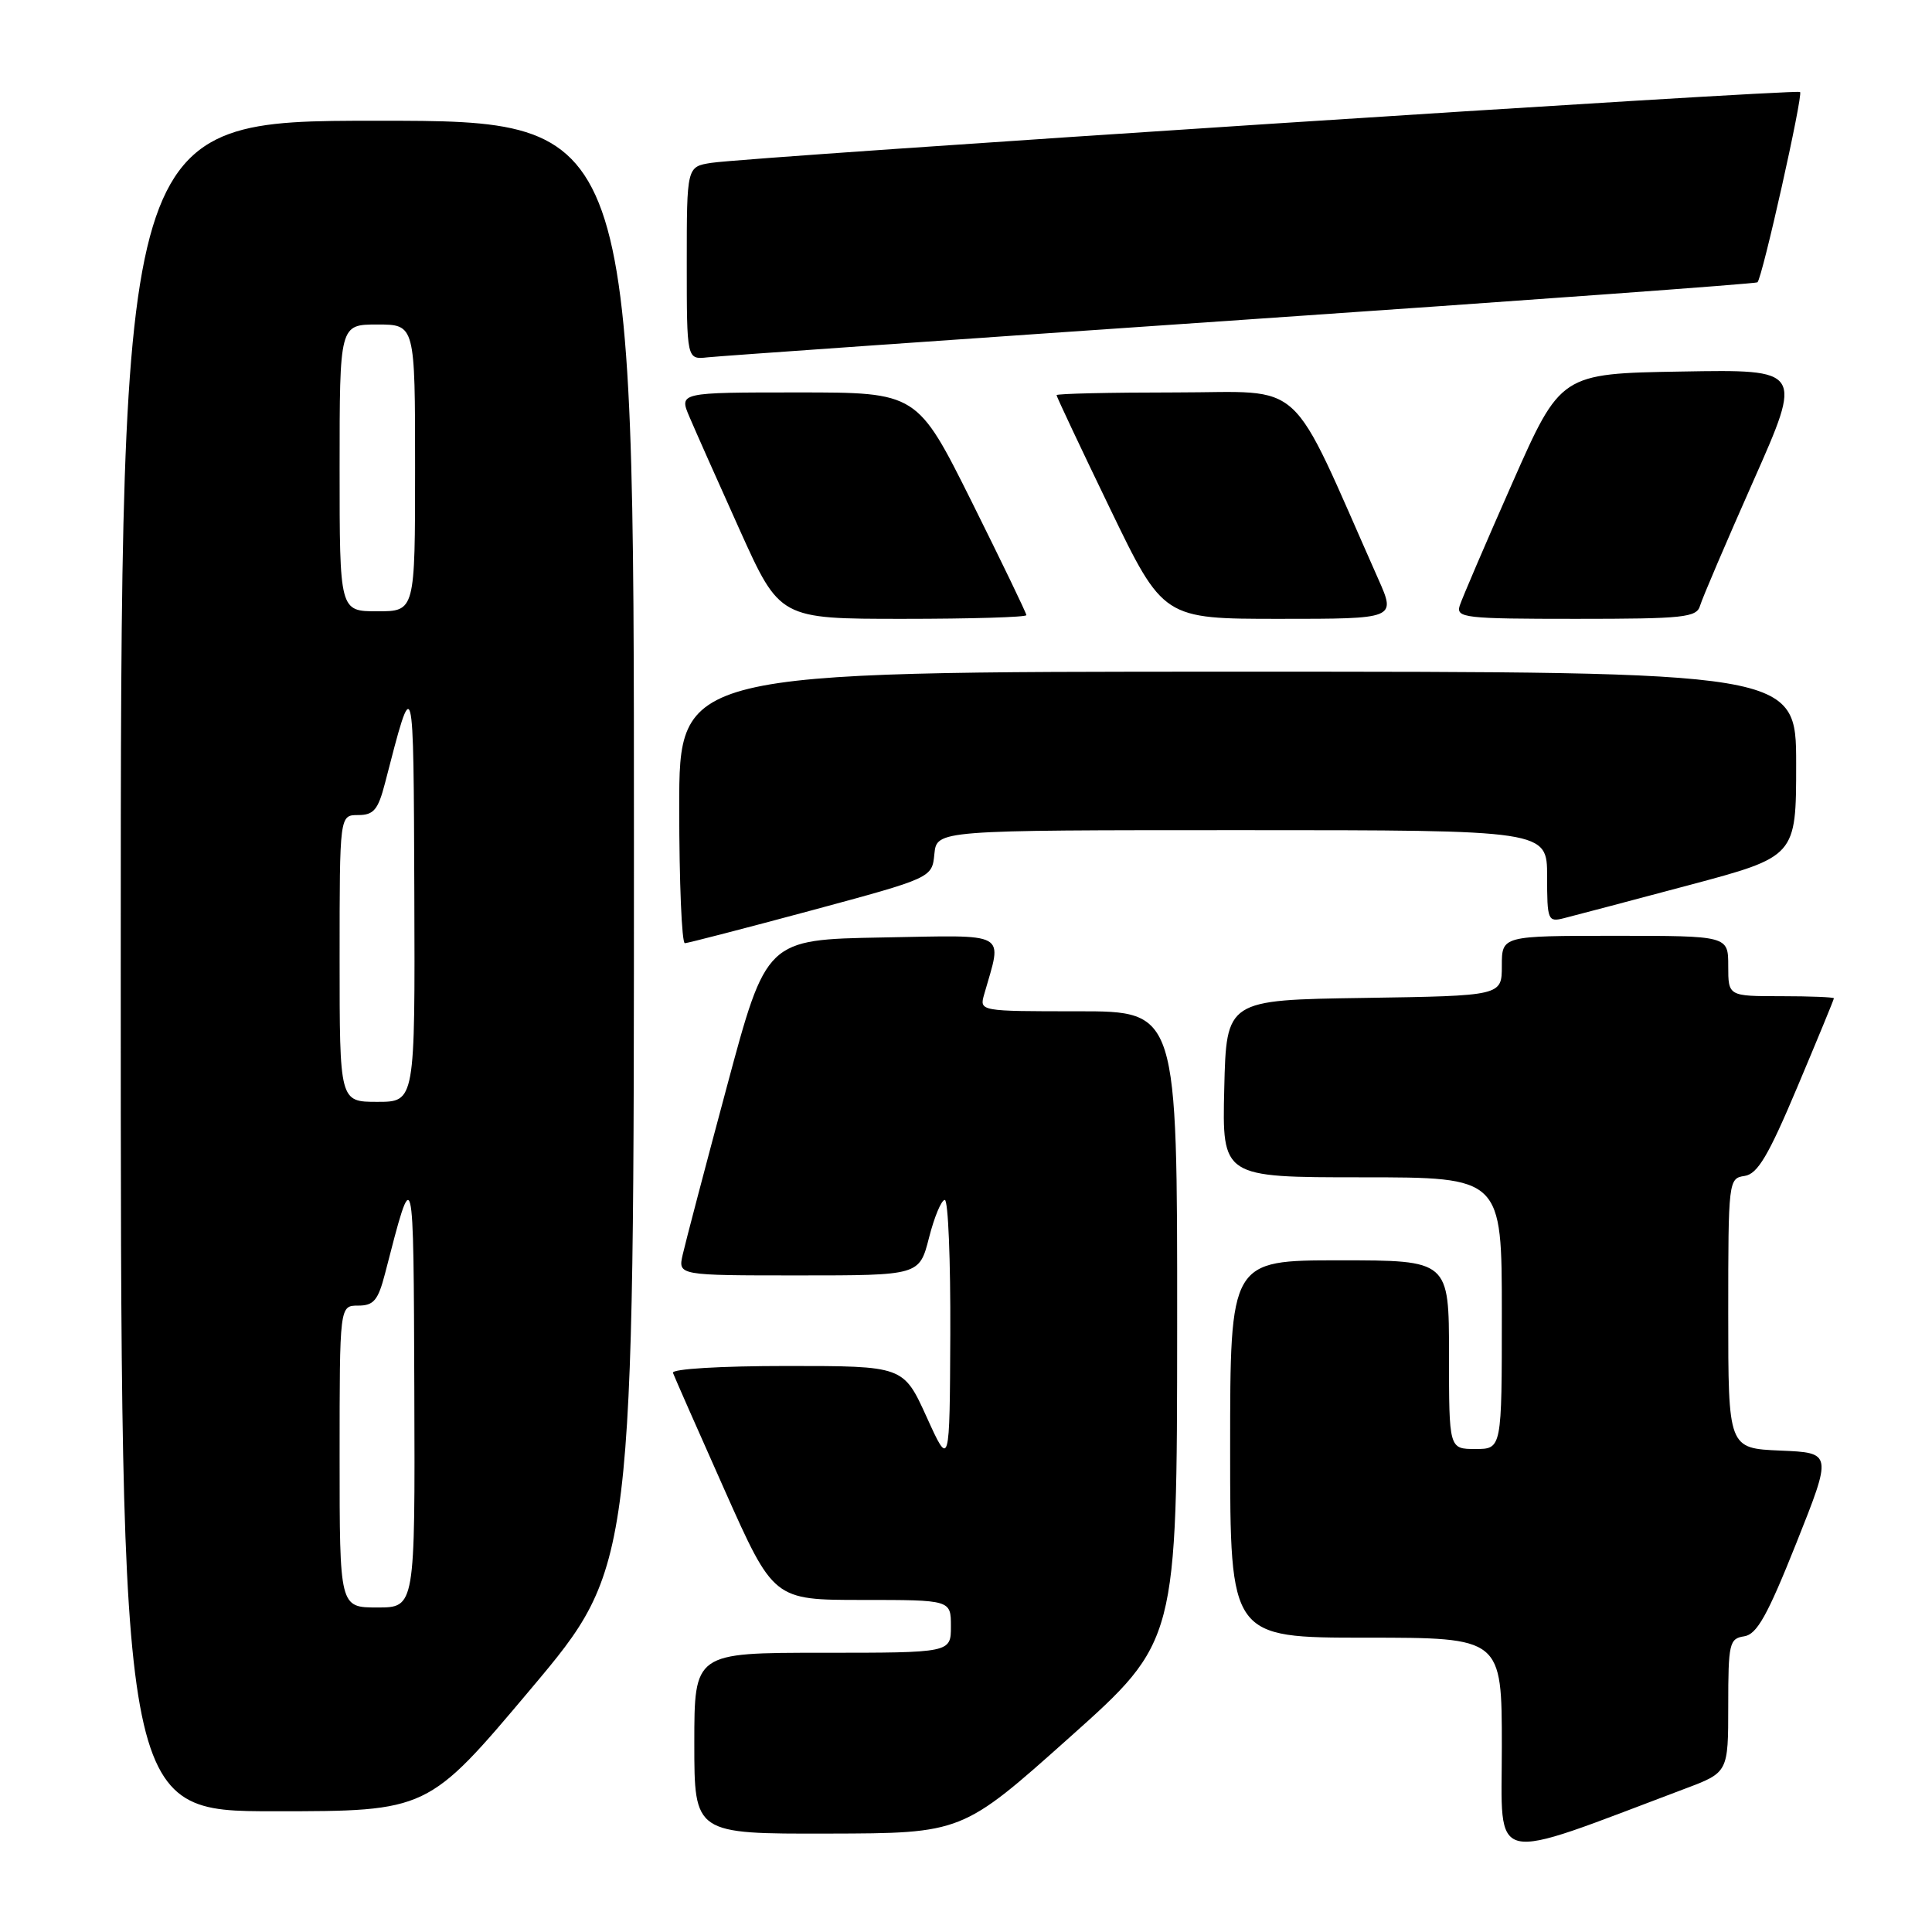<?xml version="1.0" encoding="UTF-8" standalone="no"?>
<!DOCTYPE svg PUBLIC "-//W3C//DTD SVG 1.1//EN" "http://www.w3.org/Graphics/SVG/1.1/DTD/svg11.dtd" >
<svg xmlns="http://www.w3.org/2000/svg" xmlns:xlink="http://www.w3.org/1999/xlink" version="1.1" viewBox="0 0 256 256">
 <g >
 <path fill="currentColor"
d=" M 223.25 237.02 C 229.00 234.86 229.00 234.86 229.00 226.00 C 229.00 217.75 229.15 217.12 231.11 216.82 C 232.80 216.57 234.20 214.05 238.01 204.50 C 242.79 192.50 242.79 192.50 235.90 192.21 C 229.00 191.91 229.00 191.91 229.00 174.03 C 229.00 156.45 229.04 156.13 231.16 155.82 C 232.89 155.57 234.32 153.15 238.16 144.03 C 240.82 137.72 243.00 132.44 243.00 132.28 C 243.00 132.13 239.85 132.00 236.00 132.00 C 229.00 132.00 229.00 132.00 229.00 128.00 C 229.00 124.00 229.00 124.00 214.00 124.00 C 199.00 124.00 199.00 124.00 199.00 127.98 C 199.00 131.95 199.00 131.95 180.75 132.23 C 162.50 132.50 162.50 132.50 162.22 144.25 C 161.94 156.00 161.94 156.00 180.47 156.00 C 199.00 156.00 199.00 156.00 199.00 174.00 C 199.00 192.00 199.00 192.00 195.50 192.00 C 192.00 192.00 192.00 192.00 192.00 179.50 C 192.00 167.00 192.00 167.00 177.50 167.00 C 163.00 167.00 163.00 167.00 163.00 192.00 C 163.00 217.00 163.00 217.00 181.00 217.00 C 199.00 217.00 199.00 217.00 199.00 231.46 C 199.00 247.41 196.93 246.94 223.25 237.02 Z  M 141.73 230.21 C 155.96 217.50 155.96 217.50 155.98 175.75 C 156.00 134.00 156.00 134.00 142.88 134.00 C 129.77 134.00 129.77 134.00 130.41 131.75 C 132.81 123.30 133.92 123.92 116.90 124.22 C 101.54 124.50 101.54 124.50 96.31 144.00 C 93.43 154.72 90.80 164.74 90.46 166.25 C 89.84 169.00 89.84 169.00 105.83 169.00 C 121.82 169.00 121.82 169.00 123.10 164.00 C 123.80 161.25 124.74 159.00 125.19 159.00 C 125.64 159.00 125.96 166.99 125.92 176.75 C 125.84 194.50 125.84 194.50 122.78 187.75 C 119.71 181.00 119.71 181.00 104.27 181.00 C 95.47 181.00 88.98 181.39 89.17 181.91 C 89.35 182.40 92.42 189.38 96.00 197.41 C 102.50 212.00 102.50 212.00 114.25 212.00 C 126.00 212.00 126.00 212.00 126.00 215.50 C 126.00 219.00 126.00 219.00 109.00 219.00 C 92.00 219.00 92.00 219.00 92.00 231.00 C 92.00 243.00 92.00 243.00 109.75 242.96 C 127.50 242.92 127.50 242.92 141.73 230.21 Z  M 70.35 223.78 C 84.00 207.55 84.00 207.55 84.00 111.78 C 84.00 16.00 84.00 16.00 50.00 16.00 C 16.00 16.00 16.00 16.00 16.00 128.00 C 16.00 240.00 16.00 240.00 36.35 240.00 C 56.70 240.00 56.70 240.00 70.35 223.78 Z  M 107.50 120.64 C 123.50 116.32 123.50 116.32 123.81 113.16 C 124.13 110.00 124.13 110.00 164.56 110.00 C 205.00 110.00 205.00 110.00 205.00 116.12 C 205.00 121.96 205.10 122.21 207.25 121.66 C 208.49 121.35 215.91 119.39 223.75 117.30 C 238.00 113.50 238.00 113.50 238.00 101.25 C 238.00 89.00 238.00 89.00 164.00 89.00 C 90.00 89.00 90.00 89.00 90.00 107.00 C 90.00 116.90 90.34 124.99 90.75 124.98 C 91.16 124.96 98.70 123.01 107.50 120.64 Z  M 136.00 81.51 C 136.00 81.24 132.74 74.49 128.77 66.51 C 121.53 52.00 121.53 52.00 105.75 52.00 C 89.97 52.00 89.97 52.00 91.36 55.25 C 92.12 57.04 95.12 63.79 98.03 70.25 C 103.33 82.00 103.33 82.00 119.66 82.00 C 128.65 82.00 136.00 81.78 136.00 81.51 Z  M 182.64 76.75 C 170.54 49.47 173.28 52.00 155.81 52.00 C 147.11 52.00 140.00 52.16 140.00 52.36 C 140.00 52.56 143.18 59.31 147.07 67.36 C 154.14 82.00 154.14 82.00 169.56 82.00 C 184.97 82.00 184.97 82.00 182.64 76.75 Z  M 225.27 80.25 C 225.55 79.29 228.73 71.85 232.33 63.73 C 238.88 48.95 238.88 48.95 222.84 49.23 C 206.80 49.50 206.80 49.50 200.39 64.00 C 196.87 71.97 193.73 79.29 193.42 80.25 C 192.91 81.87 194.08 82.00 208.82 82.00 C 223.15 82.00 224.82 81.82 225.27 80.25 Z  M 164.50 42.39 C 201.90 39.83 232.67 37.59 232.87 37.41 C 233.51 36.86 238.94 12.60 238.52 12.19 C 238.08 11.75 99.37 20.78 94.25 21.58 C 91.00 22.09 91.00 22.09 91.00 34.87 C 91.00 47.65 91.00 47.65 93.75 47.35 C 95.26 47.18 127.10 44.95 164.50 42.39 Z  M 45.00 193.00 C 45.00 173.00 45.00 173.00 47.46 173.00 C 49.52 173.00 50.10 172.30 51.02 168.75 C 54.84 153.95 54.79 153.71 54.90 184.25 C 55.00 213.00 55.00 213.00 50.00 213.00 C 45.00 213.00 45.00 213.00 45.00 193.00 Z  M 45.00 127.00 C 45.00 108.00 45.00 108.00 47.46 108.00 C 49.52 108.00 50.10 107.30 51.02 103.75 C 54.84 88.96 54.79 88.75 54.90 118.25 C 55.00 146.00 55.00 146.00 50.00 146.00 C 45.00 146.00 45.00 146.00 45.00 127.00 Z  M 45.00 62.00 C 45.00 43.00 45.00 43.00 50.00 43.00 C 55.00 43.00 55.00 43.00 55.00 62.00 C 55.00 81.00 55.00 81.00 50.00 81.00 C 45.00 81.00 45.00 81.00 45.00 62.00 Z "/>
</g>
</svg>